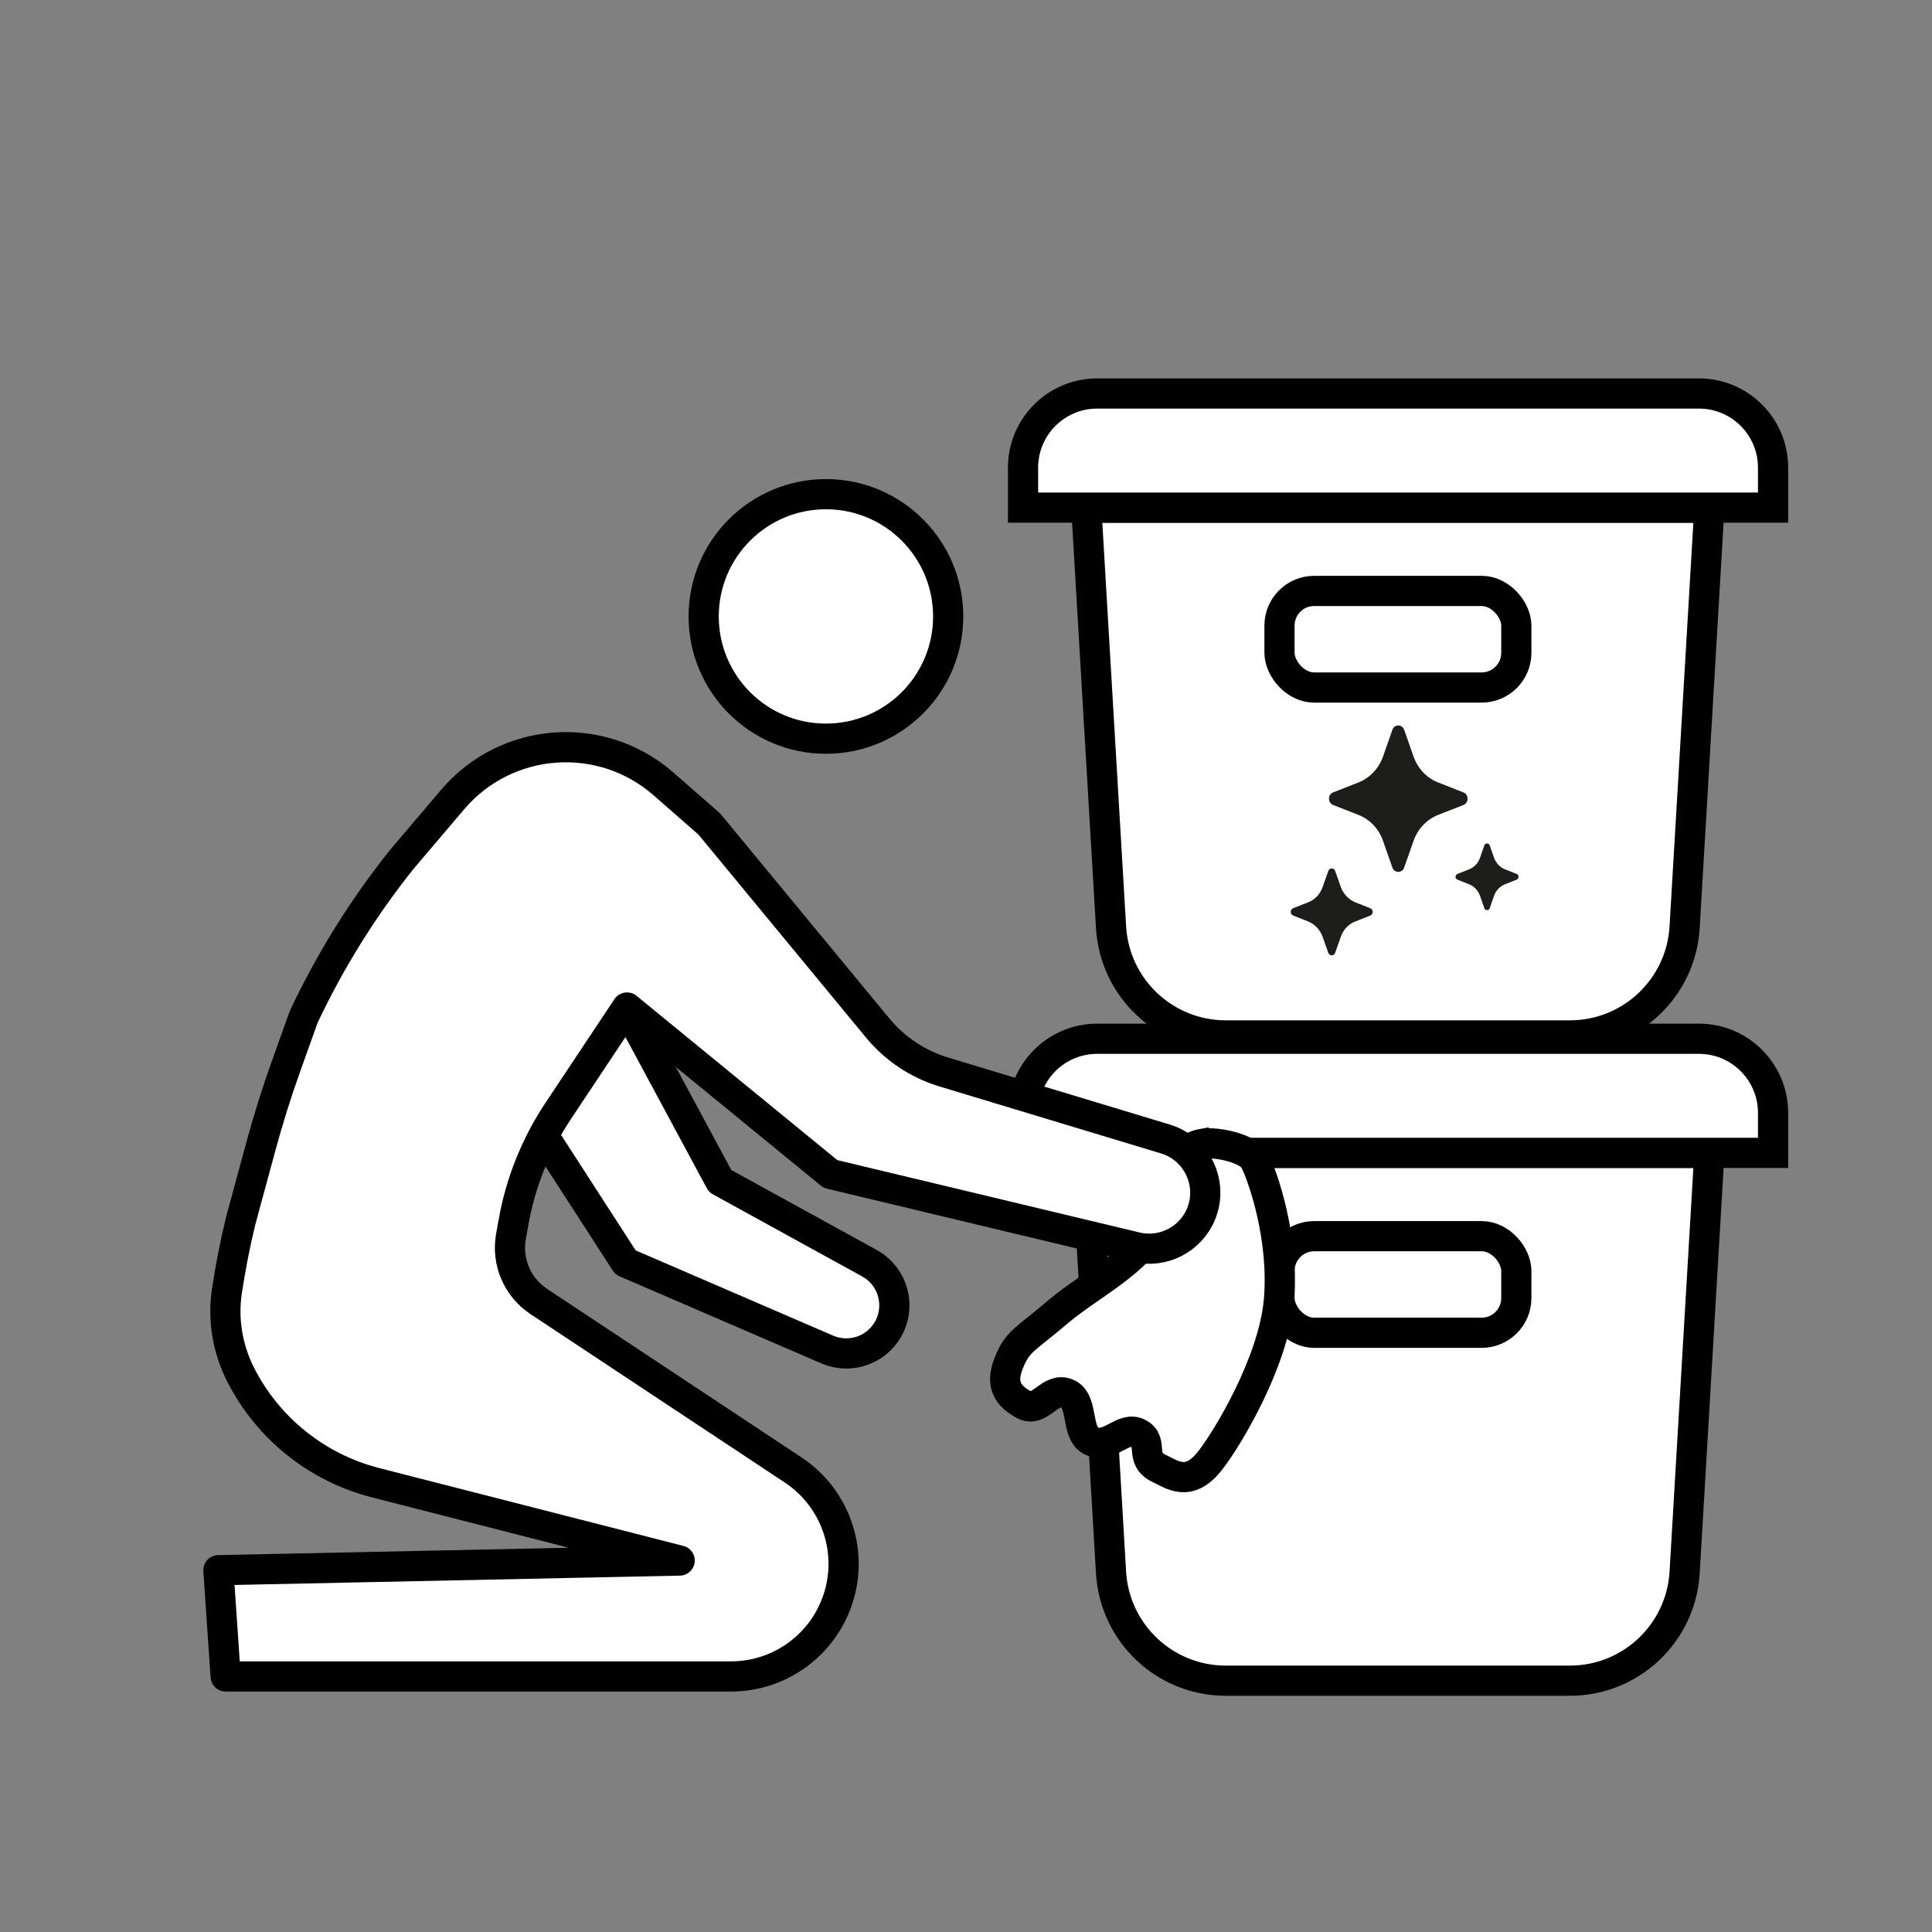 <?xml version="1.0" encoding="UTF-8"?>
<svg id="pictos" xmlns="http://www.w3.org/2000/svg" viewBox="0 0 128 128">
  <rect x="0" y="0" width="128" height="128" fill="#808080" stroke="none"/>
  <defs>
    <style>
      .cls-1 {
        stroke-linecap: round;
      }

      .cls-1, .cls-2, .cls-3 {
        fill: #fff;
        stroke: #000;
        stroke-width: 2px;
      }

      .cls-1, .cls-3 {
        stroke-linejoin: round;
      }

      .cls-4 {
        fill: #1d1d1b;
      }

      .cls-2 {
        stroke-miterlimit: 10;
      }
    </style>
  </defs>
  <g>
    <path class="cls-2" d="M104.02,111.35h-22.81c-4.03,0-7.36-3.14-7.6-7.16l-1.64-27.81h41.28l-1.64,27.81c-.24,4.02-3.57,7.16-7.6,7.16Z"/>
    <path class="cls-2" d="M72.69,68.82h39.87c2.71,0,4.91,2.2,4.91,4.91v2.65h-49.69v-2.65c0-2.71,2.2-4.91,4.91-4.91Z"/>
    <rect class="cls-2" x="84.77" y="81.9" width="15.69" height="6.4" rx="2.3" ry="2.3"/>
  </g>
  <g>
    <path class="cls-2" d="M104.02,68.6h-22.81c-4.03,0-7.36-3.14-7.6-7.16l-1.64-27.81h41.28l-1.64,27.81c-.24,4.02-3.57,7.16-7.6,7.16Z"/>
    <path class="cls-2" d="M72.69,26.07h39.87c2.71,0,4.91,2.2,4.91,4.91v2.65h-49.69v-2.65c0-2.71,2.2-4.91,4.91-4.91Z"/>
    <rect class="cls-2" x="84.77" y="39.15" width="15.69" height="6.4" rx="2.3" ry="2.3"/>
  </g>
  <g>
    <path class="cls-2" d="M79.73,75.78c.88-.15,2.99.3,3.4,1.1.56,1.1,1.96,5.18,1.6,9.28-.36,4.1-3.43,9.18-4.56,10.61-1.42,1.81-2.51.92-3.37.52-1.37-.64-.32-1.76-1.36-2.32s-1.99,1.11-3.16.48c-1.05-.56-.45-2.67-1.59-3.13s-1.78,1.31-2.84.75c-1.12-.59-1.57-1.39-1.02-2.76.6-1.5,1.05-1.5,3.28-3.41s6.18-3.68,6.86-6.73c.44-1.96.8-4.06,2.75-4.4Z"/>
    <g>
      <circle class="cls-3" cx="54.72" cy="40.84" r="8.1"/>
      <path class="cls-3" d="M41.52,66.75l6.19,11.5,9.89,5.44c1.68.92,2.17,3.11,1.05,4.66h0c-.87,1.21-2.47,1.65-3.84,1.06l-13.37-5.77-6.08-9.41"/>
      <path class="cls-1" d="M35.67,86.21l16.88,11.18c2.9,1.92,4.09,5.6,2.86,8.85h0c-1.1,2.91-3.88,4.83-6.98,4.83H14.95l-.48-7.04,30.56-.64-20.16-5.16c-3.86-.99-7.11-3.59-8.92-7.14h0c-.87-1.71-1.2-3.64-.92-5.53.24-1.58.54-3.14.92-4.69l1.32-4.87c.49-1.8,1.04-3.57,1.67-5.33l1.18-3.3c1.76-3.73,3.95-7.25,6.53-10.47l3.35-3.94c3.55-4.17,9.83-4.63,13.95-1.03l3.04,2.66,11.16,13.52c1.14,1.38,2.66,2.39,4.37,2.91l14.69,4.44c2.1.64,3.2,2.95,2.36,4.98h0c-.7,1.68-2.52,2.61-4.29,2.19l-20.26-4.85-13.48-11.03-4.57,6.87c-1.48,2.23-2.49,4.74-2.95,7.37l-.17.95c-.29,1.66.43,3.35,1.84,4.28Z"/>
    </g>
  </g>
  <g>
    <path class="cls-4" d="M95.28,51.84l1.68.66c.36.14.36.69,0,.83l-1.68.66c-.76.3-1.35.93-1.63,1.72l-.62,1.77c-.13.38-.65.38-.78,0l-.62-1.77c-.28-.8-.88-1.43-1.63-1.72l-1.68-.66c-.36-.14-.36-.69,0-.83l1.68-.66c.76-.3,1.35-.93,1.63-1.72l.62-1.77c.13-.38.65-.38.78,0l.62,1.77c.28.8.88,1.43,1.63,1.72Z"/>
    <path class="cls-4" d="M89.79,59.78l.99.39c.22.08.22.41,0,.49l-.99.39c-.45.17-.8.55-.96,1.02l-.37,1.05c-.08.23-.38.23-.46,0l-.37-1.05c-.17-.47-.52-.84-.96-1.02l-.99-.39c-.22-.08-.22-.41,0-.49l.99-.39c.45-.17.8-.55.96-1.02l.37-1.05c.08-.23.38-.23.46,0l.37,1.05c.17.47.52.84.96,1.02Z"/>
    <path class="cls-4" d="M99.72,57.6l.76.3c.17.06.17.31,0,.38l-.76.3c-.34.13-.62.42-.74.78l-.28.81c-.06.17-.3.17-.36,0l-.28-.81c-.13-.36-.4-.65-.74-.78l-.76-.3c-.17-.06-.17-.31,0-.38l.76-.3c.34-.13.62-.42.74-.78l.28-.81c.06-.17.3-.17.36,0l.28.81c.13.36.4.65.74.78Z"/>
  </g>
</svg>